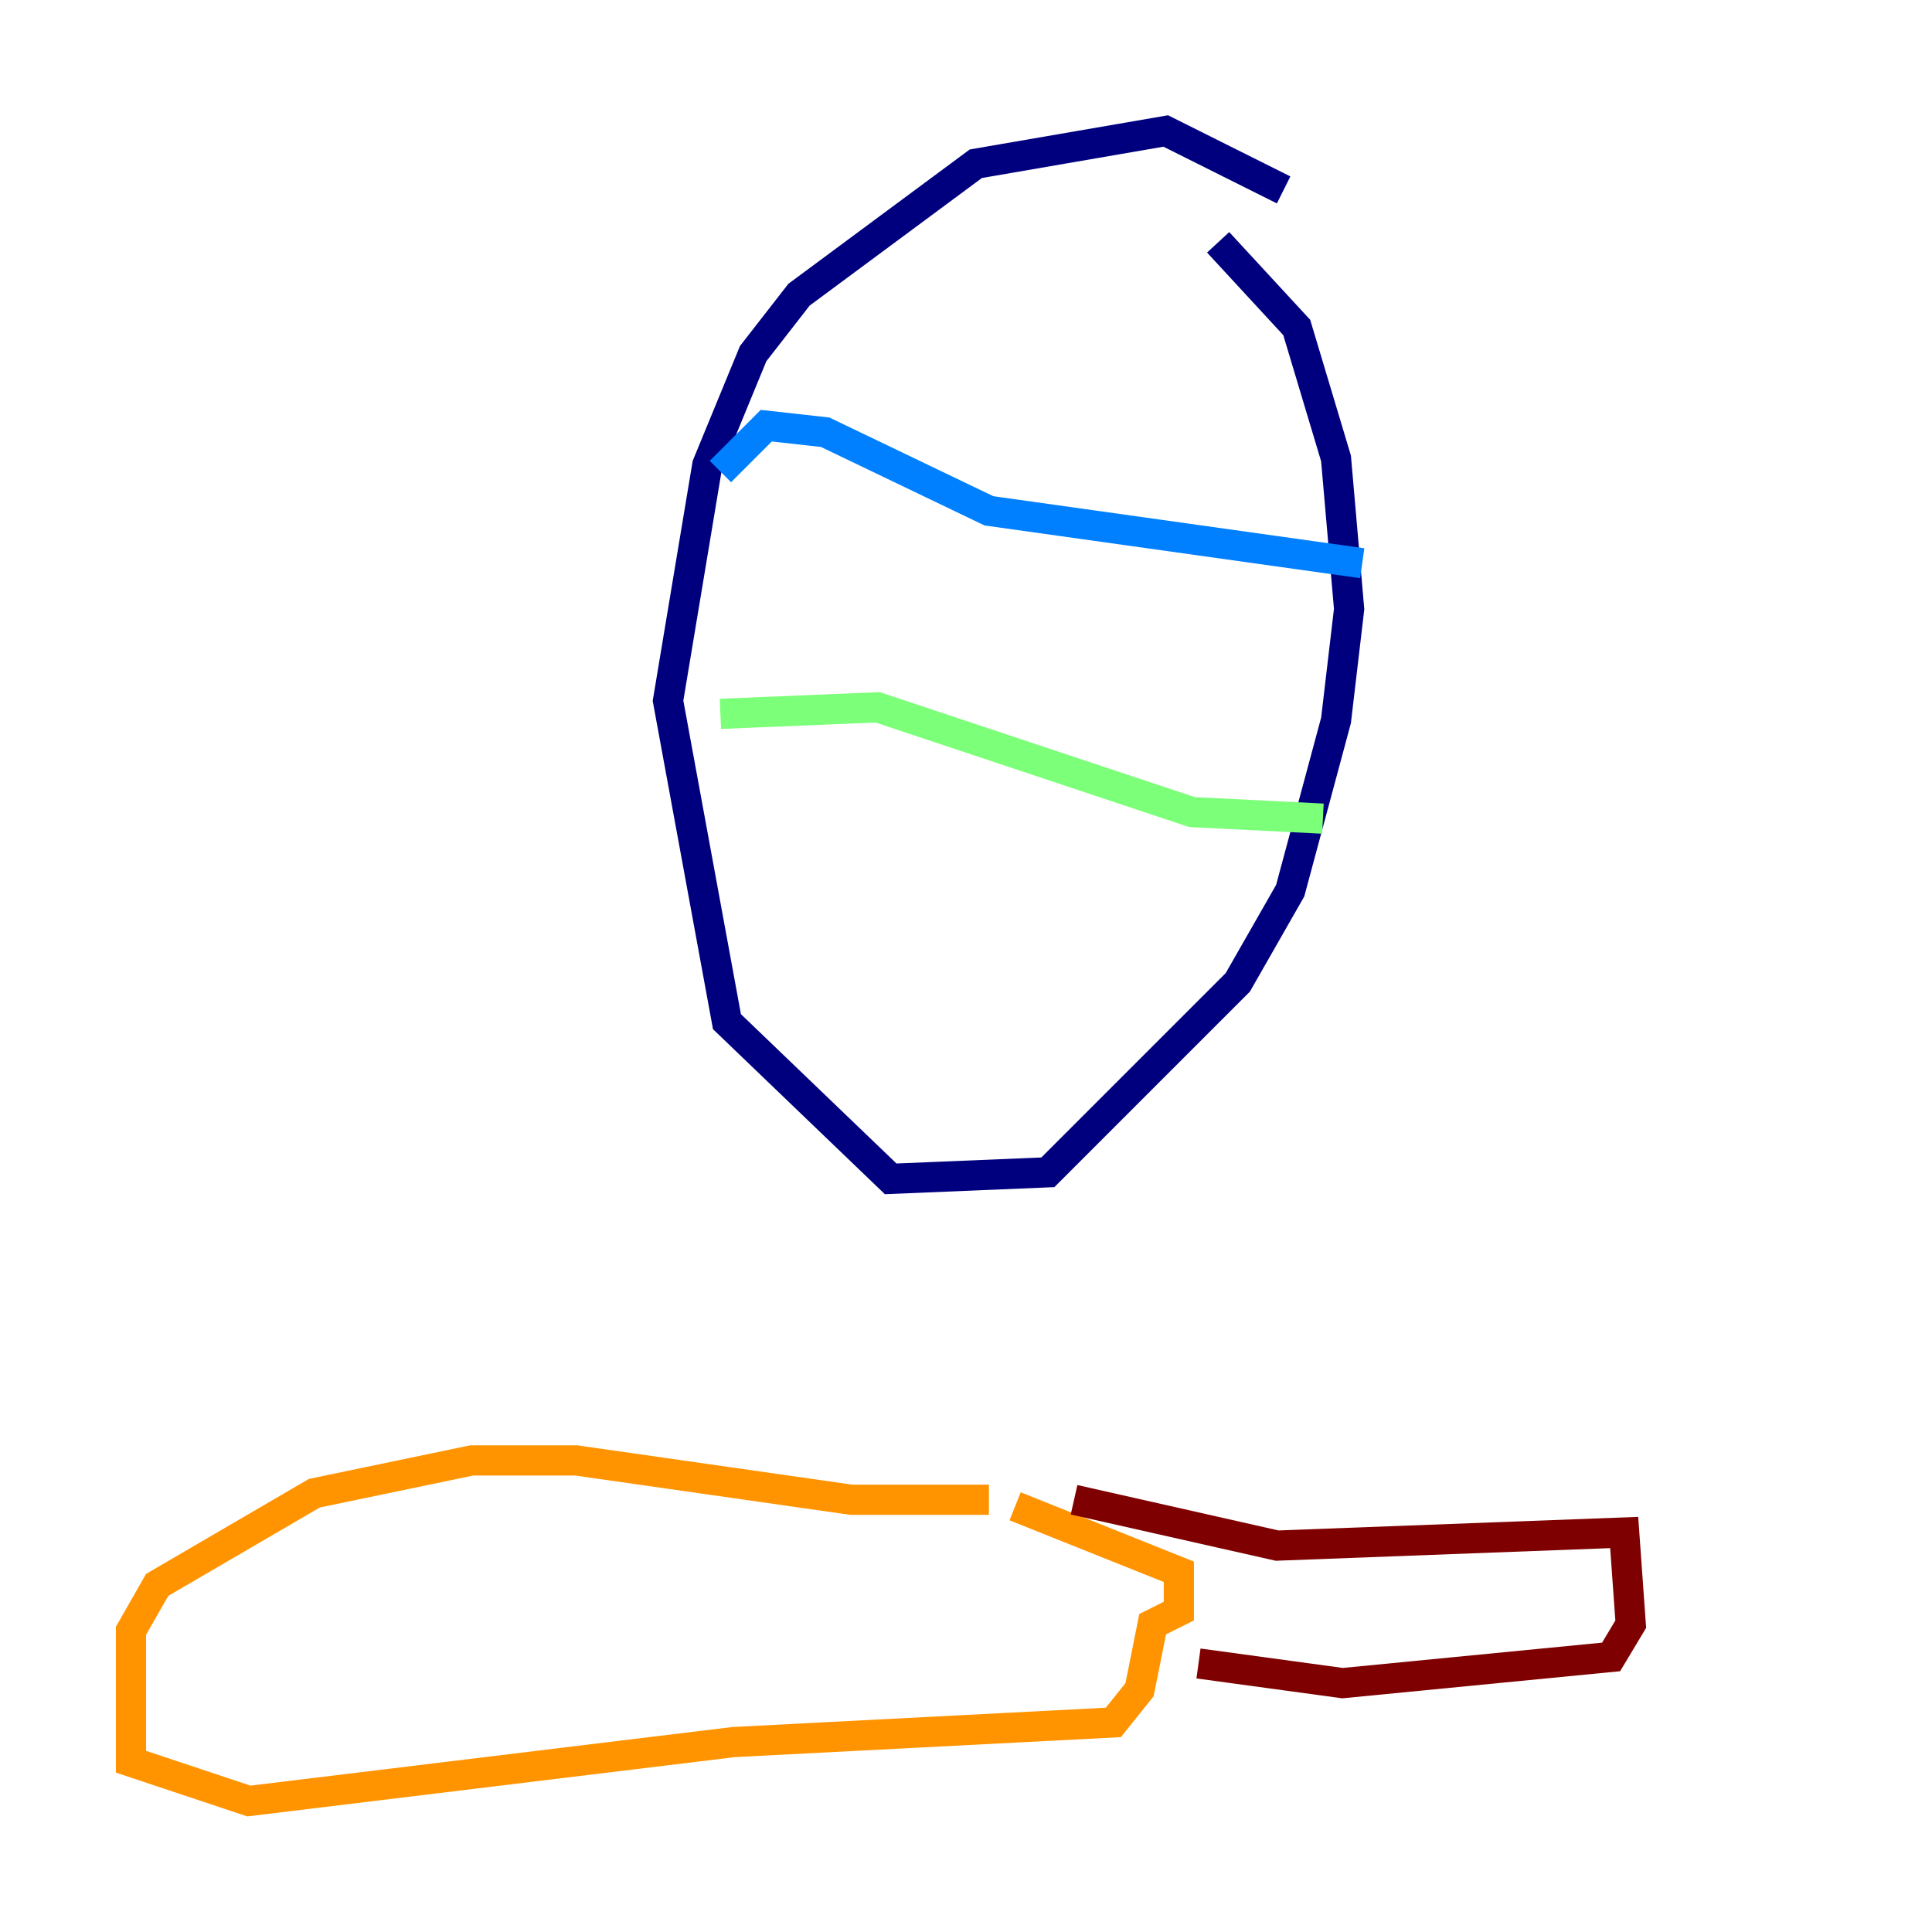 <?xml version="1.0" encoding="utf-8" ?>
<svg baseProfile="tiny" height="128" version="1.2" viewBox="0,0,128,128" width="128" xmlns="http://www.w3.org/2000/svg" xmlns:ev="http://www.w3.org/2001/xml-events" xmlns:xlink="http://www.w3.org/1999/xlink"><defs /><polyline fill="none" points="85.044,12.583 77.234,8.678 64.651,10.848 52.936,19.525 49.898,23.43 46.861,30.807 44.258,46.427 48.163,67.688 59.01,78.102 69.424,77.668 82.007,65.085 85.478,59.01 88.515,47.729 89.383,40.352 88.515,30.373 85.912,21.695 80.705,16.054" stroke="#00007f" stroke-width="2" /><polyline fill="none" points="47.729,31.241 50.766,28.203 54.671,28.637 65.519,33.844 90.251,37.315" stroke="#0080ff" stroke-width="2" /><polyline fill="none" points="47.729,47.295 58.142,46.861 78.969,53.803 87.647,54.237" stroke="#7cff79" stroke-width="2" /><polyline fill="none" points="65.519,99.363 56.407,99.363 38.183,96.759 31.241,96.759 20.827,98.929 10.414,105.003 8.678,108.041 8.678,116.719 16.488,119.322 48.597,115.417 73.763,114.115 75.498,111.946 76.366,107.607 78.102,106.739 78.102,104.136 67.254,99.797" stroke="#ff9400" stroke-width="2" /><polyline fill="none" points="71.159,99.363 84.61,102.4 107.607,101.532 108.041,107.607 106.739,109.776 88.949,111.512 79.403,110.21" stroke="#7f0000" stroke-width="2" /></svg>